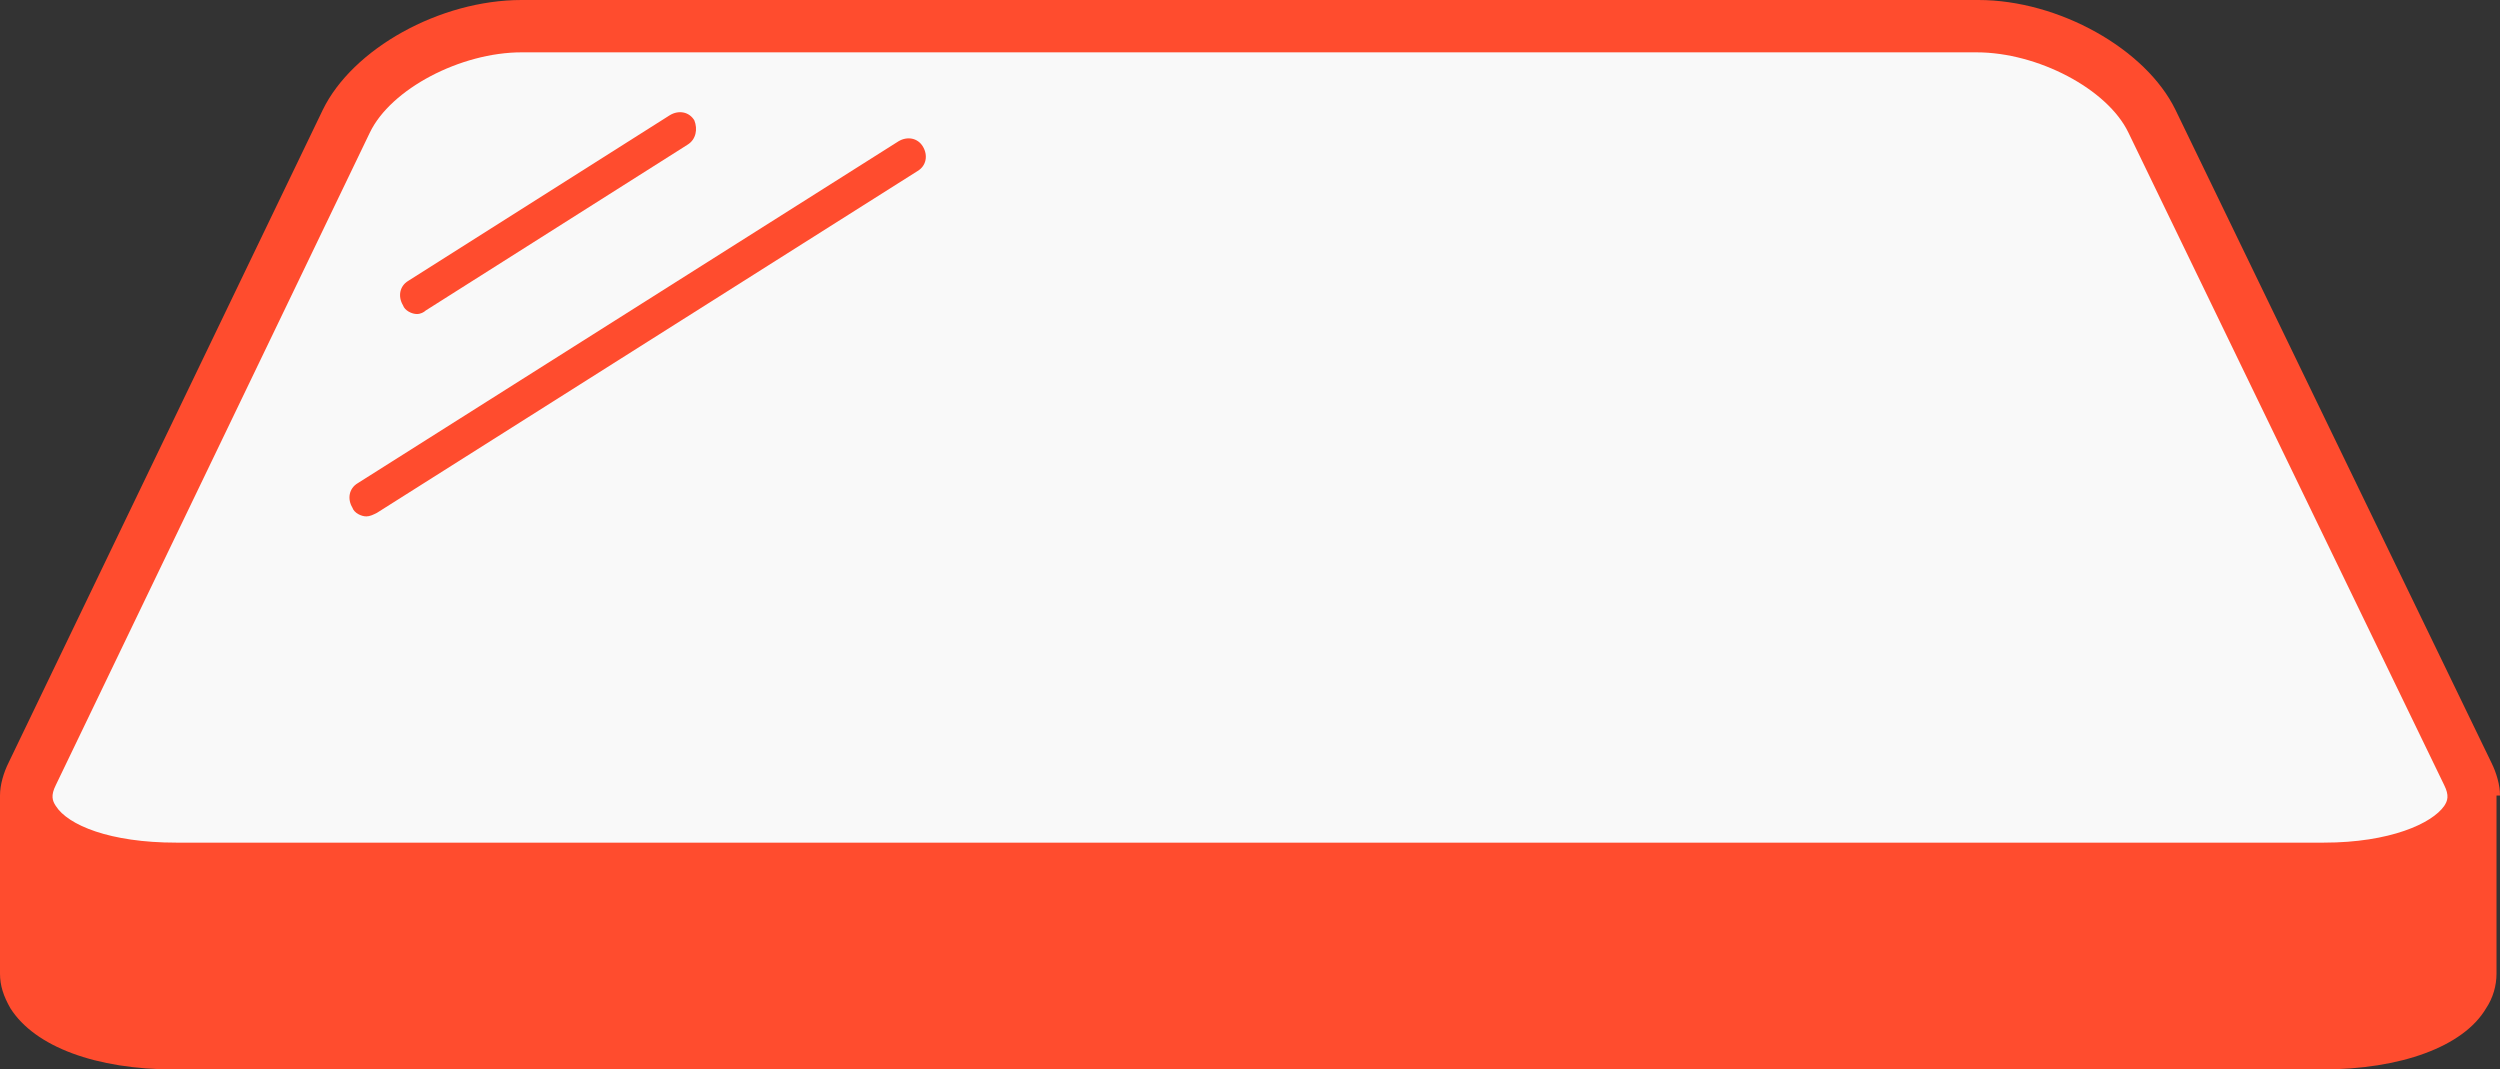 <?xml version="1.0" encoding="utf-8"?>
<!-- Generator: Adobe Illustrator 19.0.0, SVG Export Plug-In . SVG Version: 6.00 Build 0)  -->
<svg version="1.1" baseProfile="basic" id="图层_1"
	 xmlns="http://www.w3.org/2000/svg" xmlns:xlink="http://www.w3.org/1999/xlink" x="0px" y="0px" viewBox="0 0 143.3 61.3"
	 xml:space="preserve">
<rect x="0" y="0" width="143.3" height="61.3" fill="#333333" stroke="none"/>
<g id="XMLID_120_">
	<path id="XMLID_124_" fill="#FF4C2E" d="M143.3,45.6L143.3,45.6c0-0.6-0.2-1.3-0.5-1.9L124.7,6.3C123,2.8,118,0,113.4,0H29.9
		c-4.7,0-9.7,2.8-11.4,6.3L0.5,43.7C0.2,44.3,0,45,0,45.6h0v10.2h0c0,0.7,0.2,1.3,0.6,2c1.4,2.2,4.9,3.5,9.4,3.5h123.1
		c4.5,0,8.1-1.3,9.4-3.5c0.4-0.6,0.6-1.3,0.6-2h0V45.6z"/>
	<path id="XMLID_123_" fill="#F9F9F9" d="M29.9,3c-3.5,0-7.5,2.1-8.7,4.6L3.2,45c-0.3,0.6-0.2,0.9,0,1.2c0.7,1.1,3.1,2.1,6.9,2.1
		h123.1c3.8,0,6.2-1.1,6.9-2.1c0.2-0.3,0.3-0.6,0-1.2L122,7.6c-1.2-2.5-5.2-4.6-8.7-4.6H29.9z"/>
	<path id="XMLID_122_" fill="#FF4C2E" d="M23.9,18c-0.3,0-0.7-0.2-0.8-0.5c-0.3-0.5-0.2-1.1,0.3-1.4l15-9.5c0.5-0.3,1.1-0.2,1.4,0.3
		C40,7.4,39.9,8,39.4,8.3l-15,9.5C24.3,17.9,24.1,18,23.9,18z"/>
	<path id="XMLID_121_" fill="#FF4C2E" d="M21,29.6c-0.3,0-0.7-0.2-0.8-0.5c-0.3-0.5-0.2-1.1,0.3-1.4l31-19.6
		c0.5-0.3,1.1-0.2,1.4,0.3c0.3,0.5,0.2,1.1-0.3,1.4l-31,19.6C21.4,29.5,21.2,29.6,21,29.6z"/>
</g>
</svg>
